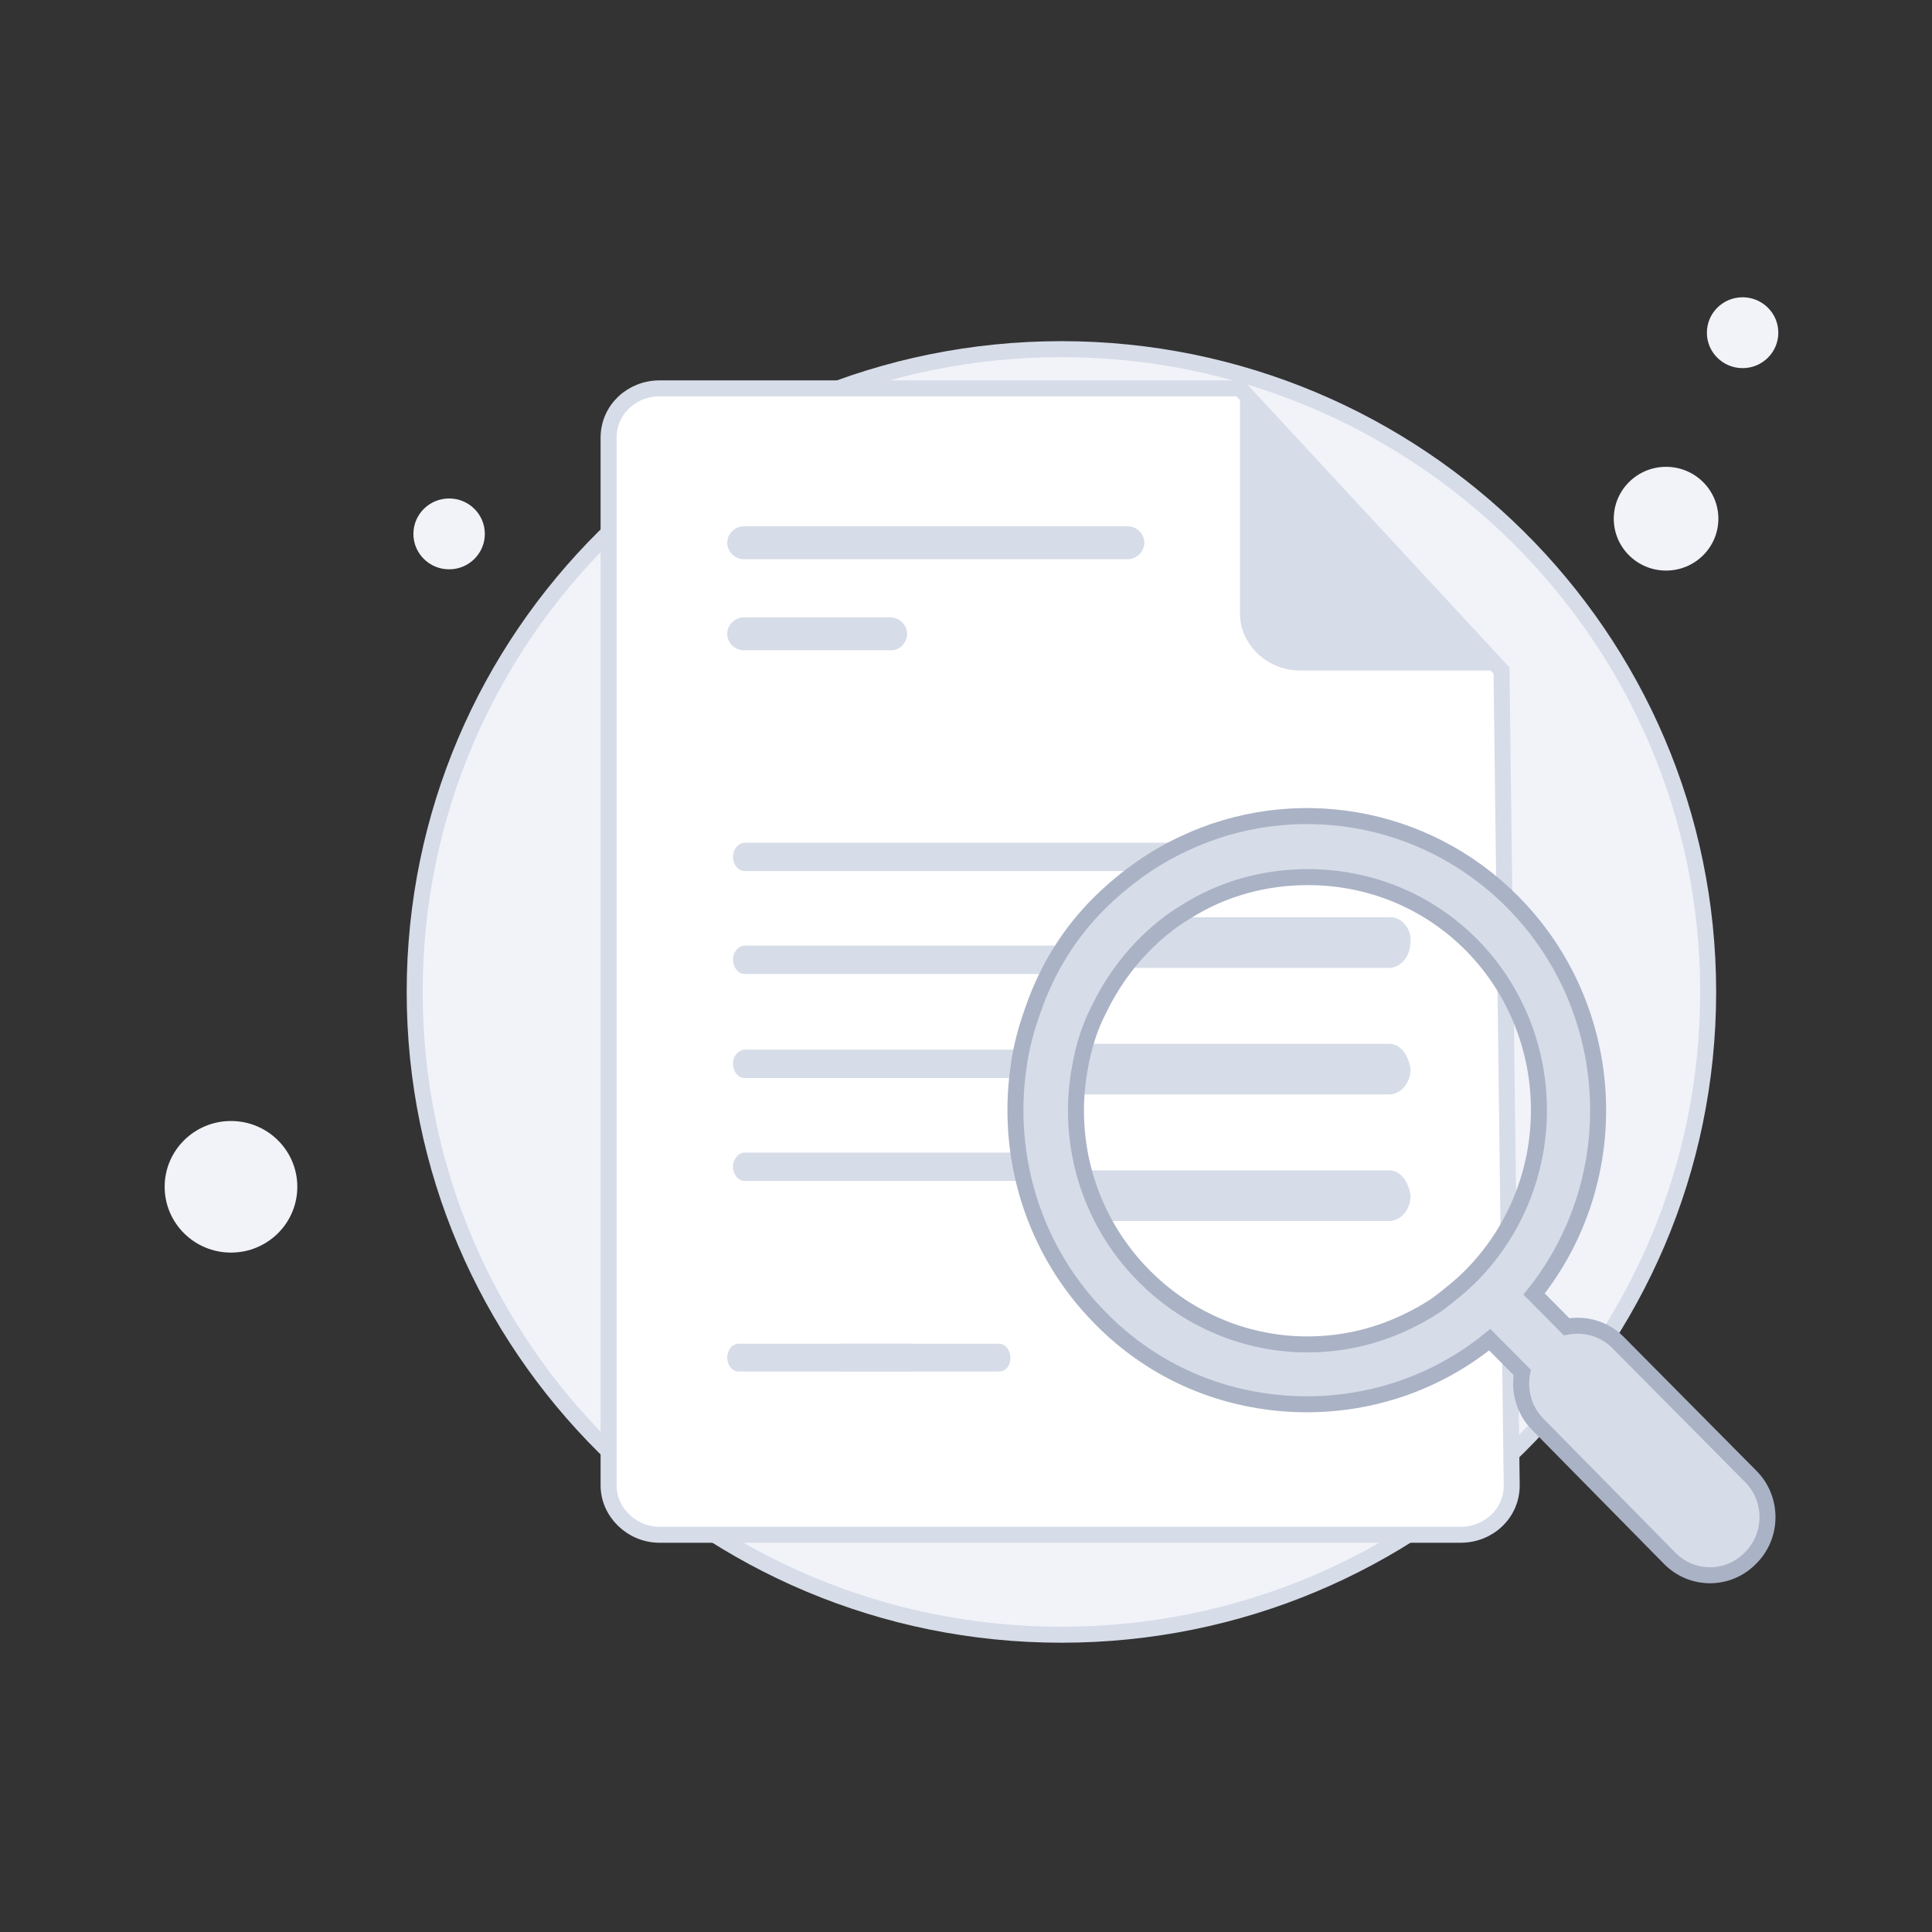 <svg width="176" height="176" viewBox="0 0 176 176" fill="none" xmlns="http://www.w3.org/2000/svg">
<rect x="0" y="0" width="176" height="176" fill="#333333" stroke="none"/>
<path d="M96.693 148.919C129.23 148.919 155.609 122.753 155.609 90.363C155.609 57.972 129.114 31.807 96.693 31.807C64.155 31.807 37.776 57.972 37.776 90.363C37.776 122.753 64.155 148.919 96.693 148.919Z" fill="#F1F3F9" stroke="#D6DCE8" stroke-width="1.456" stroke-miterlimit="10"/>
<path d="M151.775 51.978C154.406 51.978 156.539 49.862 156.539 47.252C156.539 44.642 154.406 42.526 151.775 42.526C149.143 42.526 147.01 44.642 147.01 47.252C147.01 49.862 149.143 51.978 151.775 51.978Z" fill="#F1F3F9"/>
<path d="M158.746 33.536C160.543 33.536 162 32.091 162 30.309C162 28.526 160.543 27.081 158.746 27.081C156.949 27.081 155.493 28.526 155.493 30.309C155.493 32.091 156.949 33.536 158.746 33.536Z" fill="#F1F3F9"/>
<path d="M40.914 51.864C42.711 51.864 44.167 50.419 44.167 48.636C44.167 46.854 42.711 45.409 40.914 45.409C39.117 45.409 37.66 46.854 37.66 48.636C37.66 50.419 39.117 51.864 40.914 51.864Z" fill="#F1F3F9"/>
<path d="M21.043 114.108C24.38 114.108 27.085 111.424 27.085 108.114C27.085 104.804 24.38 102.12 21.043 102.12C17.705 102.12 15 104.804 15 108.114C15 111.424 17.705 114.108 21.043 114.108Z" fill="#F1F3F9"/>
<path d="M136.784 61.085L137.713 135.317C137.713 137.853 135.622 139.813 133.065 139.813H60.088C57.531 139.813 55.44 137.738 55.44 135.317V39.875C55.44 37.339 57.531 35.38 60.088 35.38H112.961L136.784 61.085Z" fill="white" stroke="#D6DCE8" stroke-width="1.456" stroke-miterlimit="10"/>
<path d="M90.999 124.943H76.705C76.124 124.943 75.659 124.367 75.659 123.675C75.659 122.984 76.124 122.407 76.705 122.407H90.999C91.58 122.407 92.045 122.984 92.045 123.675C92.045 124.482 91.58 124.943 90.999 124.943Z" fill="#D6DCE8"/>
<path d="M82.864 124.943H67.293C66.712 124.943 66.247 124.367 66.247 123.675C66.247 122.984 66.712 122.407 67.293 122.407H82.864C83.445 122.407 83.91 122.984 83.91 123.675C83.91 124.482 83.445 124.943 82.864 124.943Z" fill="#D6DCE8"/>
<path d="M102.735 50.941H67.757C66.944 50.941 66.247 50.25 66.247 49.443C66.247 48.636 66.944 47.944 67.757 47.944H102.735C103.549 47.944 104.246 48.636 104.246 49.443C104.246 50.25 103.549 50.941 102.735 50.941Z" fill="#D6DCE8"/>
<path d="M81.237 59.24H67.757C66.944 59.24 66.247 58.548 66.247 57.742C66.247 56.935 66.944 56.243 67.757 56.243H81.121C81.934 56.243 82.632 56.935 82.632 57.742C82.632 58.548 81.934 59.24 81.237 59.24Z" fill="#D6DCE8"/>
<path d="M112.961 35.38V55.898C112.961 58.779 115.518 61.085 118.423 61.085H136.784" fill="#D6DCE8"/>
<path d="M95.826 104.997H85.728H81.287H67.857C67.316 104.997 66.774 105.535 66.774 106.289C66.774 106.936 67.207 107.582 67.857 107.582H81.287H85.728H95.826C96.367 107.582 96.909 107.044 96.909 106.289C96.801 105.535 96.367 104.997 95.826 104.997Z" fill="#D6DCE8"/>
<path d="M94.556 95.624H79.61H74.52H67.857C67.316 95.624 66.774 96.162 66.774 96.916C66.774 97.563 67.207 98.209 67.857 98.209H74.52H79.61H94.556C95.098 98.209 95.639 97.671 95.639 96.916C95.531 96.162 95.098 95.624 94.556 95.624Z" fill="#D6DCE8"/>
<path d="M101.849 86.142H97.95H94.05H67.857C67.316 86.142 66.774 86.681 66.774 87.435C66.774 88.081 67.207 88.728 67.857 88.728H94.05H98.383H101.74C102.282 88.728 102.823 88.189 102.823 87.435C102.932 86.788 102.39 86.142 101.849 86.142Z" fill="#D6DCE8"/>
<path d="M126.562 106.616H119.466H111.516H97.926C96.956 106.616 95.987 107.577 95.987 108.922C95.987 110.074 96.763 111.227 97.926 111.227H111.516H119.466H126.562C127.532 111.227 128.501 110.266 128.501 108.922C128.307 107.577 127.532 106.616 126.562 106.616Z" fill="#D6DCE8"/>
<path d="M126.559 95.089H109.044H99.915H96.768C95.797 95.089 94.826 96.05 94.826 97.395C94.826 98.547 95.603 99.7 96.768 99.7H99.915H109.044H126.559C127.53 99.7 128.501 98.74 128.501 97.395C128.307 96.05 127.53 95.089 126.559 95.089Z" fill="#D6DCE8"/>
<path d="M126.735 83.562H119.769H112.803H102.567C101.599 83.562 100.632 84.523 100.632 85.868C100.632 87.02 101.406 88.173 102.567 88.173H112.803H120.543H126.541C127.509 88.173 128.476 87.213 128.476 85.868C128.67 84.715 127.702 83.562 126.735 83.562Z" fill="#D6DCE8"/>
<path d="M126.668 76.769H113.996H110.855H67.857C67.316 76.769 66.774 77.308 66.774 78.062C66.774 78.708 67.207 79.355 67.857 79.355H110.855H113.996H126.559C127.317 79.355 127.751 78.816 127.751 78.062C127.751 77.415 127.317 76.769 126.668 76.769Z" fill="#D6DCE8"/>
<path d="M159.508 134.517L147.376 122.276C146.132 121.02 144.343 120.55 142.71 120.864L139.755 117.882C148.154 107.367 147.454 91.909 137.811 82.179C129.723 74.018 117.668 72.213 107.87 76.843C105.148 78.098 102.581 79.903 100.248 82.179C97.371 85.004 95.349 88.378 94.104 91.987C93.482 93.713 93.016 95.44 92.782 97.245C91.616 105.327 94.104 113.88 100.248 120.079C100.404 120.236 100.481 120.314 100.637 120.471C105.77 125.493 112.38 127.926 119.068 127.926C124.979 127.926 130.889 125.964 135.711 122.041L138.666 125.022C138.355 126.67 138.822 128.475 140.066 129.73L152.12 141.972C154.142 144.012 157.409 144.012 159.431 141.972C161.53 139.931 161.53 136.557 159.508 134.517ZM134 116.234C133.067 117.176 132.056 117.96 131.045 118.745C130.034 119.451 129.023 120 128.012 120.471C122.412 123.139 115.802 123.139 110.203 120.471C108.025 119.451 106.003 118.039 104.214 116.234C99.082 111.055 97.137 103.914 98.382 97.245C98.693 95.44 99.237 93.635 100.093 91.987C101.104 89.868 102.503 87.828 104.214 86.102C105.381 84.925 106.625 83.905 107.947 83.12C111.369 80.923 115.258 79.903 119.146 79.903C124.59 79.903 129.956 81.943 134.078 86.102C142.244 94.42 142.244 107.916 134 116.234Z" fill="#D6DCE8" stroke="#AAB2C5" stroke-width="1.456" stroke-miterlimit="10"/>
</svg>
